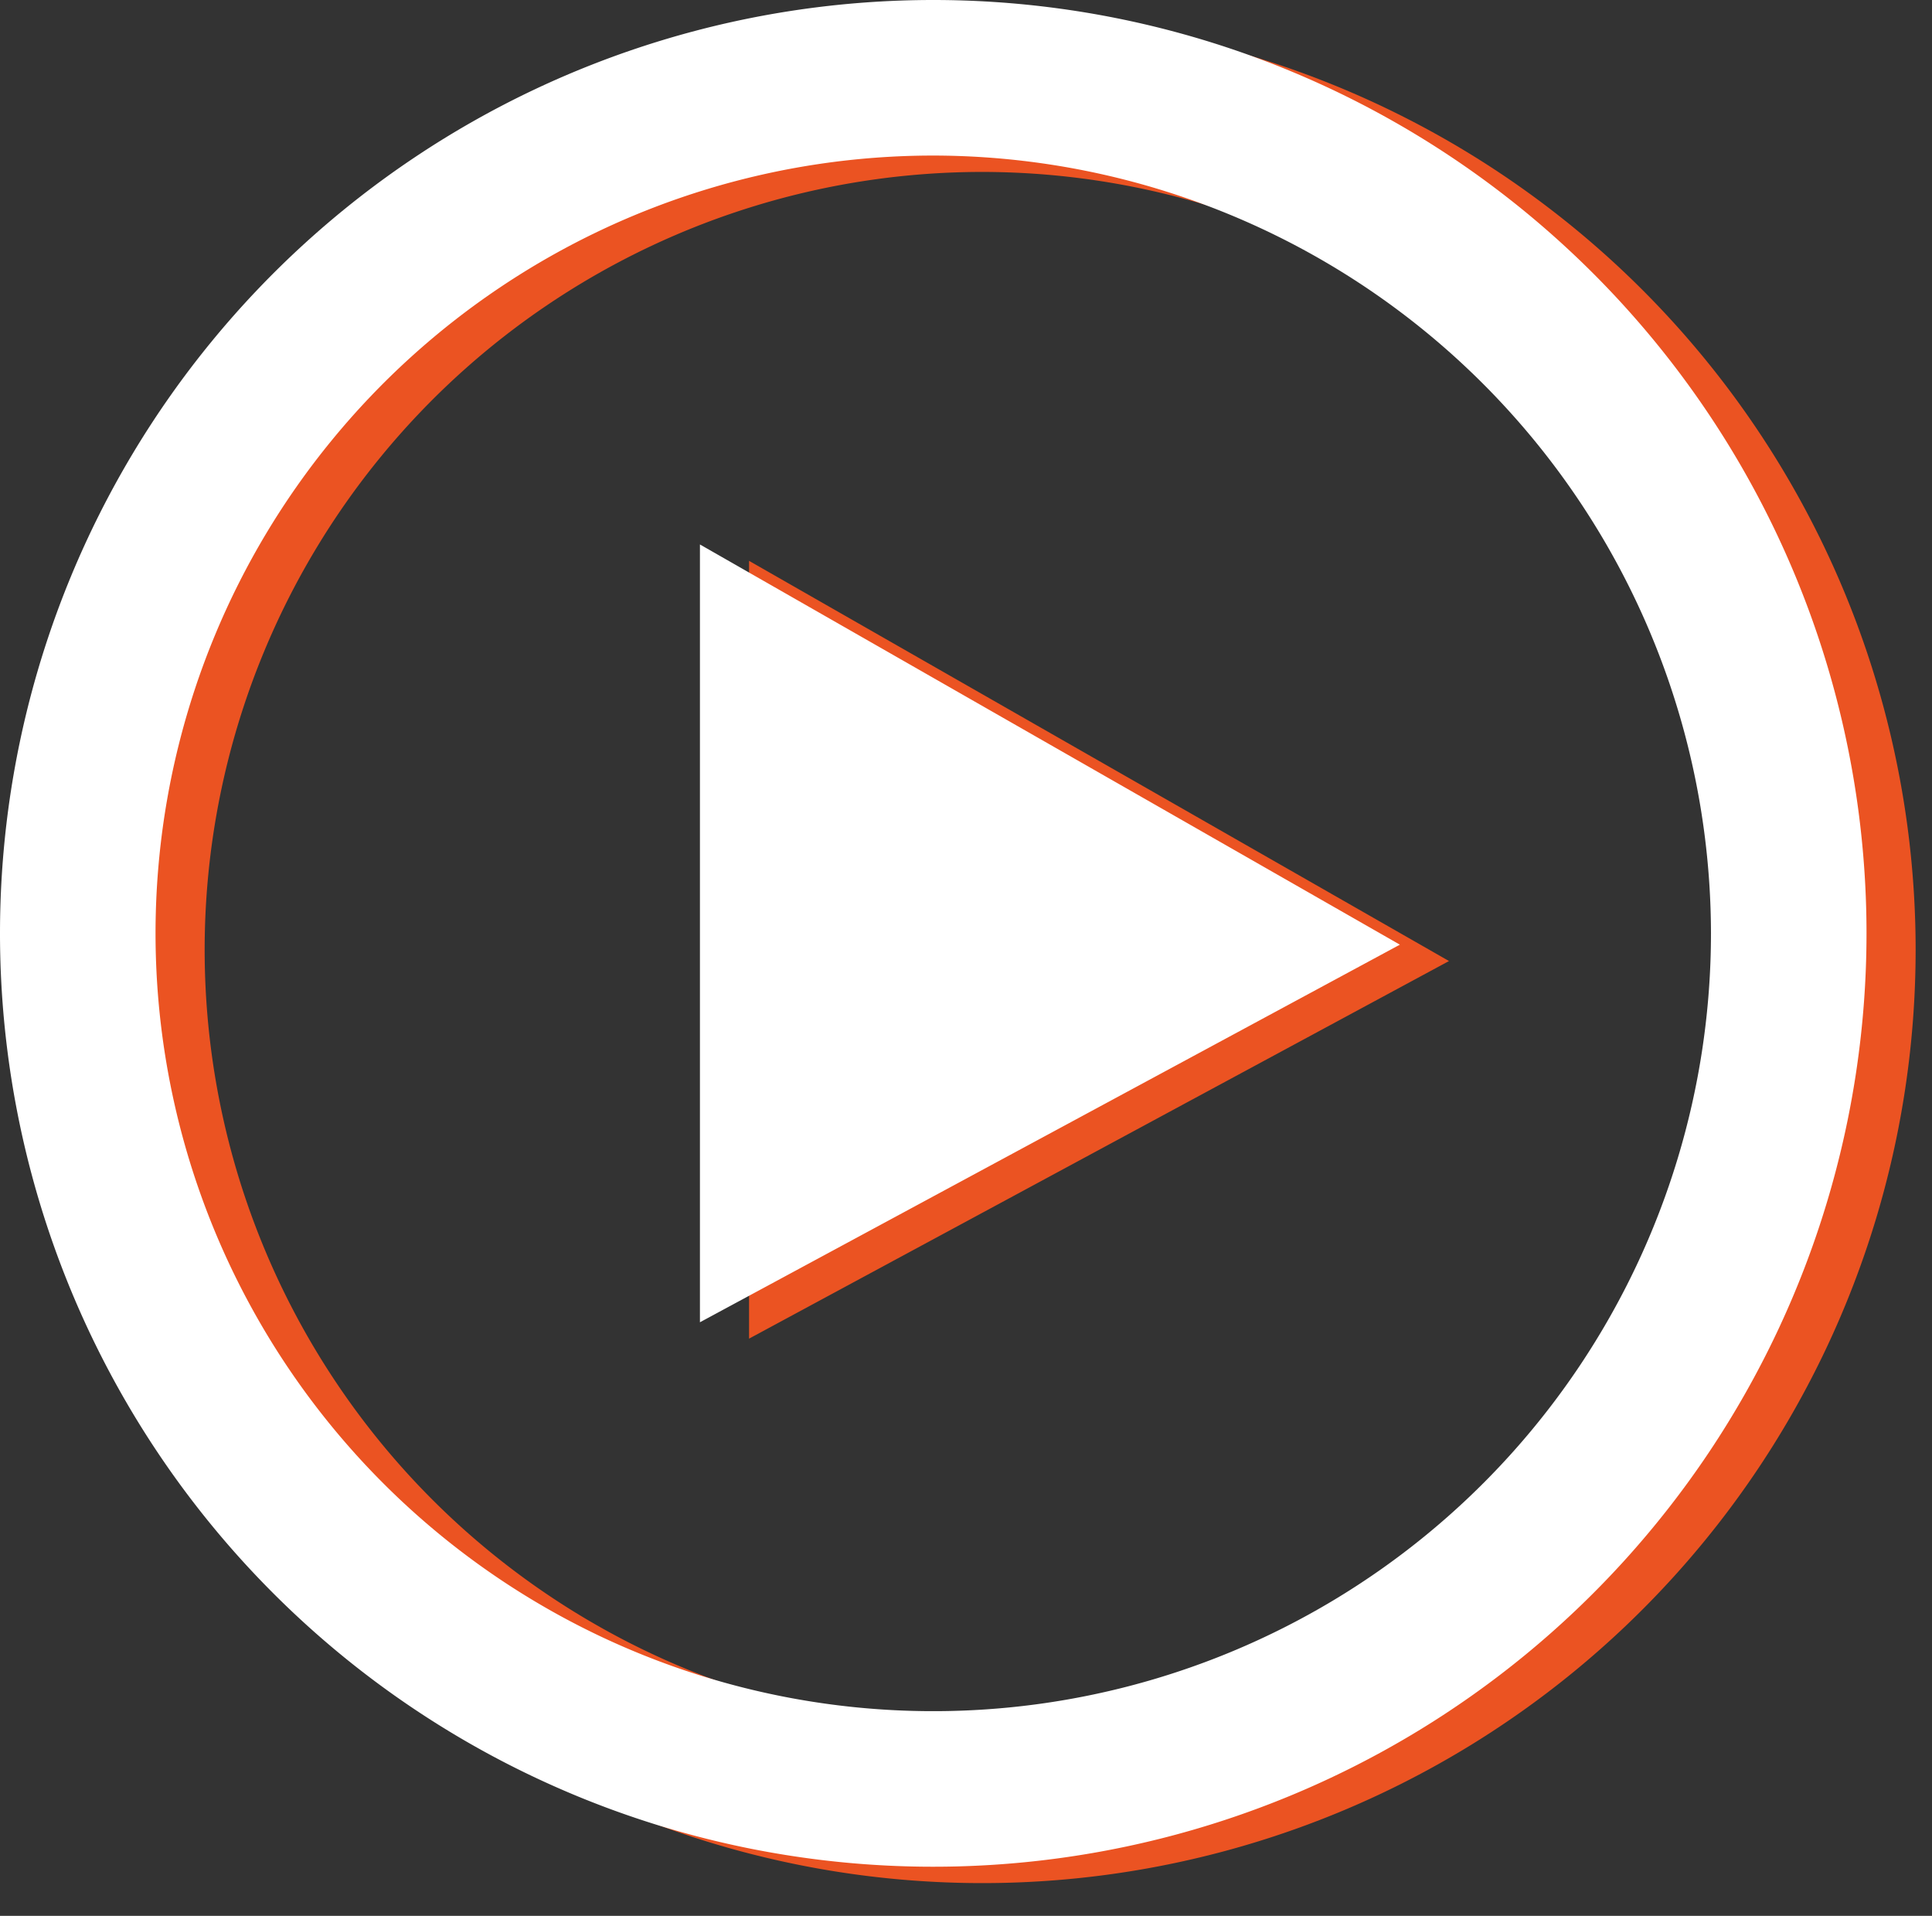 <svg id="iconmonstr-video-15" xmlns="http://www.w3.org/2000/svg" width="118" height="117" viewBox="0 0 118 117">
  <rect x="0" y="0" width="118" height="117" fill="#333333" stroke="none"/>
  <defs>
    <style>
      .cls-1 {
        fill-opacity: 0;
      }

      .cls-2 {
        fill: #eb5322;
      }

      .cls-2, .cls-3 {
        fill-rule: evenodd;
      }

      .cls-3 {
        fill: #fff;
      }
    </style>
  </defs>
  <rect id="Clip_2" data-name="Clip 2" class="cls-1" width="118" height="117"/>
  <g id="Mask_by_Clip_2" data-name="Mask by Clip 2">
    <path id="Fill_1" data-name="Fill 1" class="cls-2" d="M1265.75,2211.75v-47.5l42.75,24.44ZM1337,2188a57,57,0,1,1-57-57A57,57,0,0,1,1337,2188Zm-57-47.5a47.5,47.5,0,1,0,47.5,47.5,47.556,47.556,0,0,0-47.5-47.5h0Z" transform="translate(-1220 -2130)"/>
    <path id="Fill_1_Copy" data-name="Fill 1 Copy" class="cls-3" d="M1262.75,2210.75v-47.5l42.75,24.44ZM1334,2187a57,57,0,1,1-57-57A57,57,0,0,1,1334,2187Zm-57-47.5a47.5,47.5,0,1,0,47.5,47.5,47.556,47.556,0,0,0-47.5-47.5h0Z" transform="translate(-1220 -2130)"/>
  </g>
</svg>

